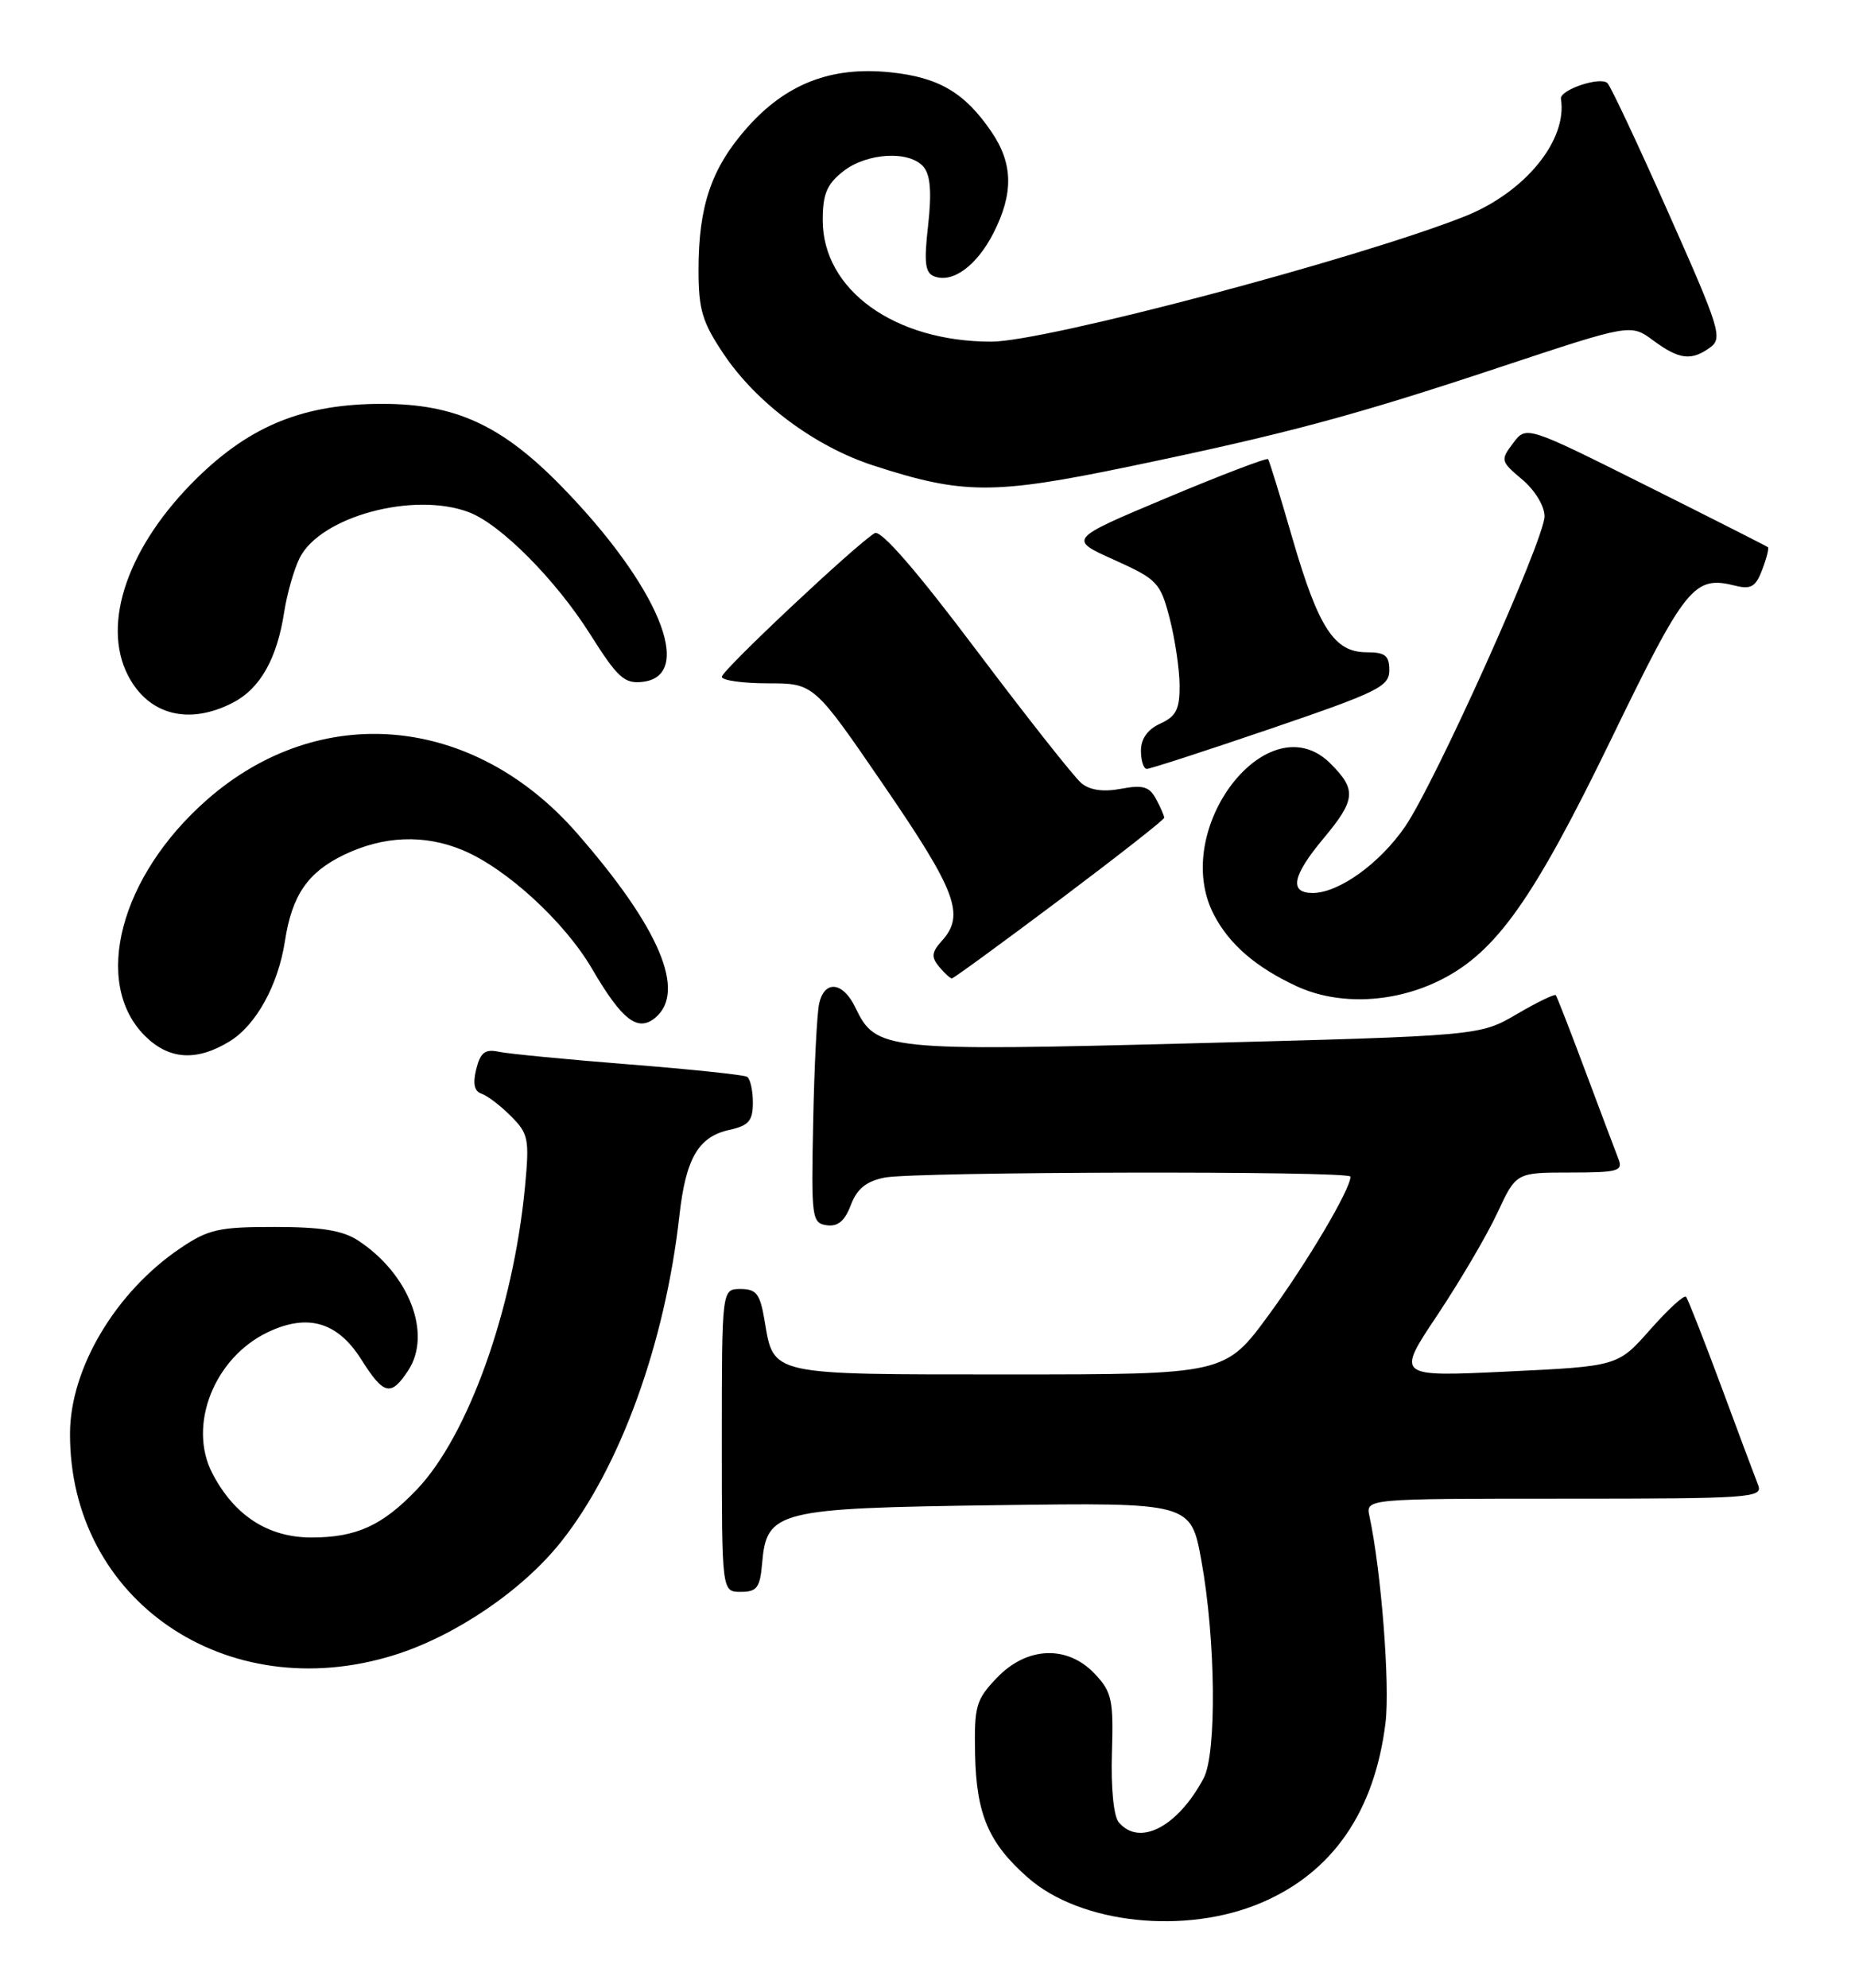 <?xml version="1.0" encoding="UTF-8" standalone="no"?>
<!DOCTYPE svg PUBLIC "-//W3C//DTD SVG 1.1//EN" "http://www.w3.org/Graphics/SVG/1.1/DTD/svg11.dtd" >
<svg xmlns="http://www.w3.org/2000/svg" xmlns:xlink="http://www.w3.org/1999/xlink" version="1.1" viewBox="0 0 239 256">
 <g >
 <path fill="currentColor"
d=" M 162.55 245.02 C 171.72 241.10 177.10 233.29 178.51 221.87 C 179.10 217.02 177.97 202.38 176.44 195.25 C 175.96 193.00 175.96 193.00 201.59 193.00 C 225.59 193.00 227.17 192.89 226.52 191.25 C 226.14 190.29 223.99 184.55 221.75 178.50 C 219.50 172.45 217.47 167.28 217.23 167.00 C 216.99 166.72 214.91 168.63 212.61 171.23 C 208.44 175.95 208.44 175.95 194.16 176.63 C 179.88 177.31 179.88 177.31 185.19 169.36 C 188.11 164.98 191.59 159.06 192.92 156.20 C 195.34 151.00 195.34 151.00 202.28 151.00 C 208.48 151.00 209.14 150.81 208.52 149.25 C 208.14 148.29 206.24 143.22 204.28 138.00 C 202.33 132.78 200.60 128.35 200.45 128.16 C 200.29 127.98 198.02 129.08 195.41 130.61 C 190.65 133.39 190.65 133.39 154.02 134.35 C 113.87 135.39 112.86 135.28 110.20 129.74 C 108.61 126.42 106.22 126.17 105.54 129.25 C 105.26 130.49 104.91 137.35 104.77 144.50 C 104.51 156.88 104.60 157.51 106.52 157.79 C 107.95 157.99 108.84 157.25 109.62 155.19 C 110.42 153.09 111.59 152.13 113.98 151.65 C 117.87 150.88 174.00 150.76 174.00 151.53 C 174.00 153.14 168.47 162.50 163.53 169.25 C 157.86 177.00 157.86 177.00 130.00 177.00 C 98.91 177.00 99.71 177.18 98.50 170.02 C 97.93 166.63 97.45 166.00 95.41 166.00 C 93.00 166.00 93.00 166.00 93.00 185.50 C 93.00 205.00 93.00 205.00 95.44 205.00 C 97.52 205.00 97.92 204.47 98.19 201.35 C 98.77 194.54 100.07 194.22 128.46 193.84 C 153.43 193.50 153.43 193.50 154.79 201.00 C 156.63 211.11 156.78 225.80 155.08 229.00 C 151.73 235.29 146.78 237.85 144.13 234.66 C 143.48 233.88 143.12 230.18 143.26 225.74 C 143.47 218.92 143.26 217.90 141.07 215.58 C 137.54 211.82 132.31 212.02 128.44 216.07 C 125.74 218.89 125.51 219.70 125.63 225.90 C 125.79 233.66 127.37 237.36 132.44 241.81 C 139.22 247.77 152.76 249.21 162.55 245.02 Z  M 50.77 213.15 C 58.63 210.70 67.28 204.84 72.27 198.58 C 79.89 189.01 85.70 173.01 87.54 156.50 C 88.36 149.17 89.99 146.38 93.97 145.51 C 96.48 144.95 97.00 144.35 97.00 141.98 C 97.00 140.41 96.66 138.92 96.25 138.67 C 95.84 138.42 88.97 137.70 81.00 137.07 C 73.03 136.44 65.50 135.71 64.27 135.45 C 62.50 135.07 61.90 135.53 61.36 137.68 C 60.90 139.55 61.10 140.53 62.04 140.85 C 62.78 141.09 64.49 142.39 65.83 143.74 C 68.09 146.00 68.22 146.68 67.64 152.84 C 66.13 168.65 60.32 184.90 53.69 191.84 C 49.25 196.48 45.90 198.00 40.13 198.00 C 34.53 198.00 30.18 195.17 27.35 189.72 C 24.16 183.55 27.60 174.84 34.53 171.55 C 39.66 169.12 43.50 170.24 46.56 175.09 C 49.45 179.67 50.37 179.88 52.60 176.48 C 55.68 171.78 52.73 164.10 46.18 159.78 C 44.18 158.46 41.46 158.01 35.40 158.01 C 28.21 158.00 26.84 158.31 23.23 160.75 C 14.92 166.36 9.06 176.18 9.02 184.57 C 8.93 206.05 29.14 219.88 50.77 213.15 Z  M 29.58 134.11 C 32.98 132.04 35.84 126.87 36.71 121.20 C 37.62 115.30 39.63 112.36 44.29 110.10 C 49.40 107.63 54.67 107.42 59.63 109.49 C 65.25 111.84 72.74 118.71 76.27 124.75 C 80.14 131.37 82.16 132.94 84.42 131.07 C 88.47 127.71 84.96 119.44 74.33 107.29 C 60.98 92.02 41.18 90.24 26.65 103.01 C 15.46 112.83 11.85 126.57 18.66 133.39 C 21.76 136.48 25.31 136.72 29.58 134.11 Z  M 185.75 126.13 C 192.81 122.53 197.59 115.76 207.51 95.35 C 217.21 75.36 218.24 74.09 223.59 75.43 C 225.59 75.93 226.22 75.56 227.04 73.38 C 227.60 71.92 227.93 70.61 227.78 70.47 C 227.63 70.34 220.56 66.76 212.08 62.52 C 196.65 54.81 196.65 54.81 194.95 57.07 C 193.30 59.26 193.34 59.41 196.12 61.75 C 197.76 63.13 199.00 65.17 199.00 66.48 C 199.00 69.47 184.91 100.82 181.02 106.47 C 177.75 111.22 172.48 115.00 169.13 115.00 C 166.07 115.00 166.50 112.79 170.50 108.00 C 174.68 103.00 174.80 101.71 171.43 98.34 C 163.41 90.32 150.68 106.80 156.40 117.80 C 158.38 121.60 161.77 124.54 167.00 126.98 C 172.46 129.53 179.73 129.20 185.75 126.13 Z  M 136.52 115.88 C 143.93 110.31 150.00 105.56 150.00 105.31 C 150.00 105.07 149.53 103.98 148.95 102.90 C 148.09 101.30 147.25 101.05 144.44 101.58 C 142.15 102.01 140.42 101.77 139.33 100.86 C 138.42 100.11 132.33 92.40 125.79 83.72 C 118.05 73.44 113.49 68.19 112.70 68.66 C 110.31 70.08 93.00 86.34 93.00 87.16 C 93.00 87.62 95.67 88.00 98.93 88.00 C 104.87 88.00 104.87 88.00 113.93 101.23 C 123.22 114.79 124.36 117.84 121.36 121.15 C 120.03 122.63 119.96 123.24 120.98 124.48 C 121.68 125.32 122.42 126.00 122.64 126.00 C 122.86 126.00 129.10 121.44 136.52 115.88 Z  M 163.75 93.83 C 177.53 89.13 179.00 88.41 179.00 86.32 C 179.00 84.42 178.47 84.00 176.07 84.00 C 171.91 84.00 169.88 80.88 166.53 69.37 C 164.96 63.94 163.54 59.33 163.38 59.13 C 163.22 58.93 157.36 61.16 150.36 64.10 C 137.63 69.44 137.63 69.44 143.53 72.09 C 149.12 74.61 149.50 75.01 150.70 79.63 C 151.39 82.31 151.97 86.20 151.98 88.27 C 152.00 91.33 151.53 92.26 149.50 93.18 C 147.87 93.92 147.00 95.14 147.00 96.66 C 147.00 97.95 147.34 99.01 147.75 99.02 C 148.16 99.03 155.36 96.69 163.75 93.83 Z  M 30.03 90.48 C 33.51 88.68 35.69 84.83 36.61 78.85 C 36.98 76.46 37.88 73.31 38.61 71.85 C 41.30 66.51 53.32 63.27 60.43 65.97 C 64.51 67.52 71.61 74.67 76.03 81.67 C 79.59 87.30 80.45 88.08 82.80 87.81 C 89.64 87.02 84.78 75.35 72.30 62.59 C 64.64 54.76 58.69 52.02 49.29 52.01 C 39.25 52.00 32.39 54.73 25.44 61.51 C 16.54 70.21 13.01 80.26 16.50 87.00 C 19.13 92.09 24.34 93.43 30.03 90.48 Z  M 145.50 60.08 C 165.65 55.89 174.38 53.56 193.30 47.27 C 210.10 41.70 210.10 41.70 213.01 43.85 C 216.36 46.32 217.92 46.51 220.36 44.73 C 221.97 43.55 221.56 42.24 214.99 27.48 C 211.09 18.69 207.54 11.15 207.11 10.71 C 206.20 9.80 200.92 11.58 201.11 12.73 C 201.98 18.06 196.47 24.79 188.73 27.86 C 174.91 33.34 134.63 44.00 127.73 44.00 C 115.25 44.00 106.00 37.34 106.00 28.35 C 106.00 25.00 106.53 23.72 108.63 22.07 C 111.72 19.65 117.21 19.35 119.01 21.51 C 119.88 22.57 120.05 24.80 119.58 29.02 C 119.03 33.83 119.19 35.14 120.37 35.59 C 122.74 36.50 125.84 34.23 128.00 30.01 C 130.60 24.90 130.53 21.07 127.75 16.99 C 124.31 11.93 120.95 9.95 114.70 9.31 C 107.07 8.52 101.23 10.80 96.19 16.52 C 91.65 21.68 90.00 26.54 90.00 34.75 C 90.00 39.89 90.48 41.49 93.25 45.61 C 97.48 51.91 105.00 57.50 112.50 59.94 C 124.07 63.70 127.96 63.72 145.50 60.08 Z "/>
</g>
</svg>
